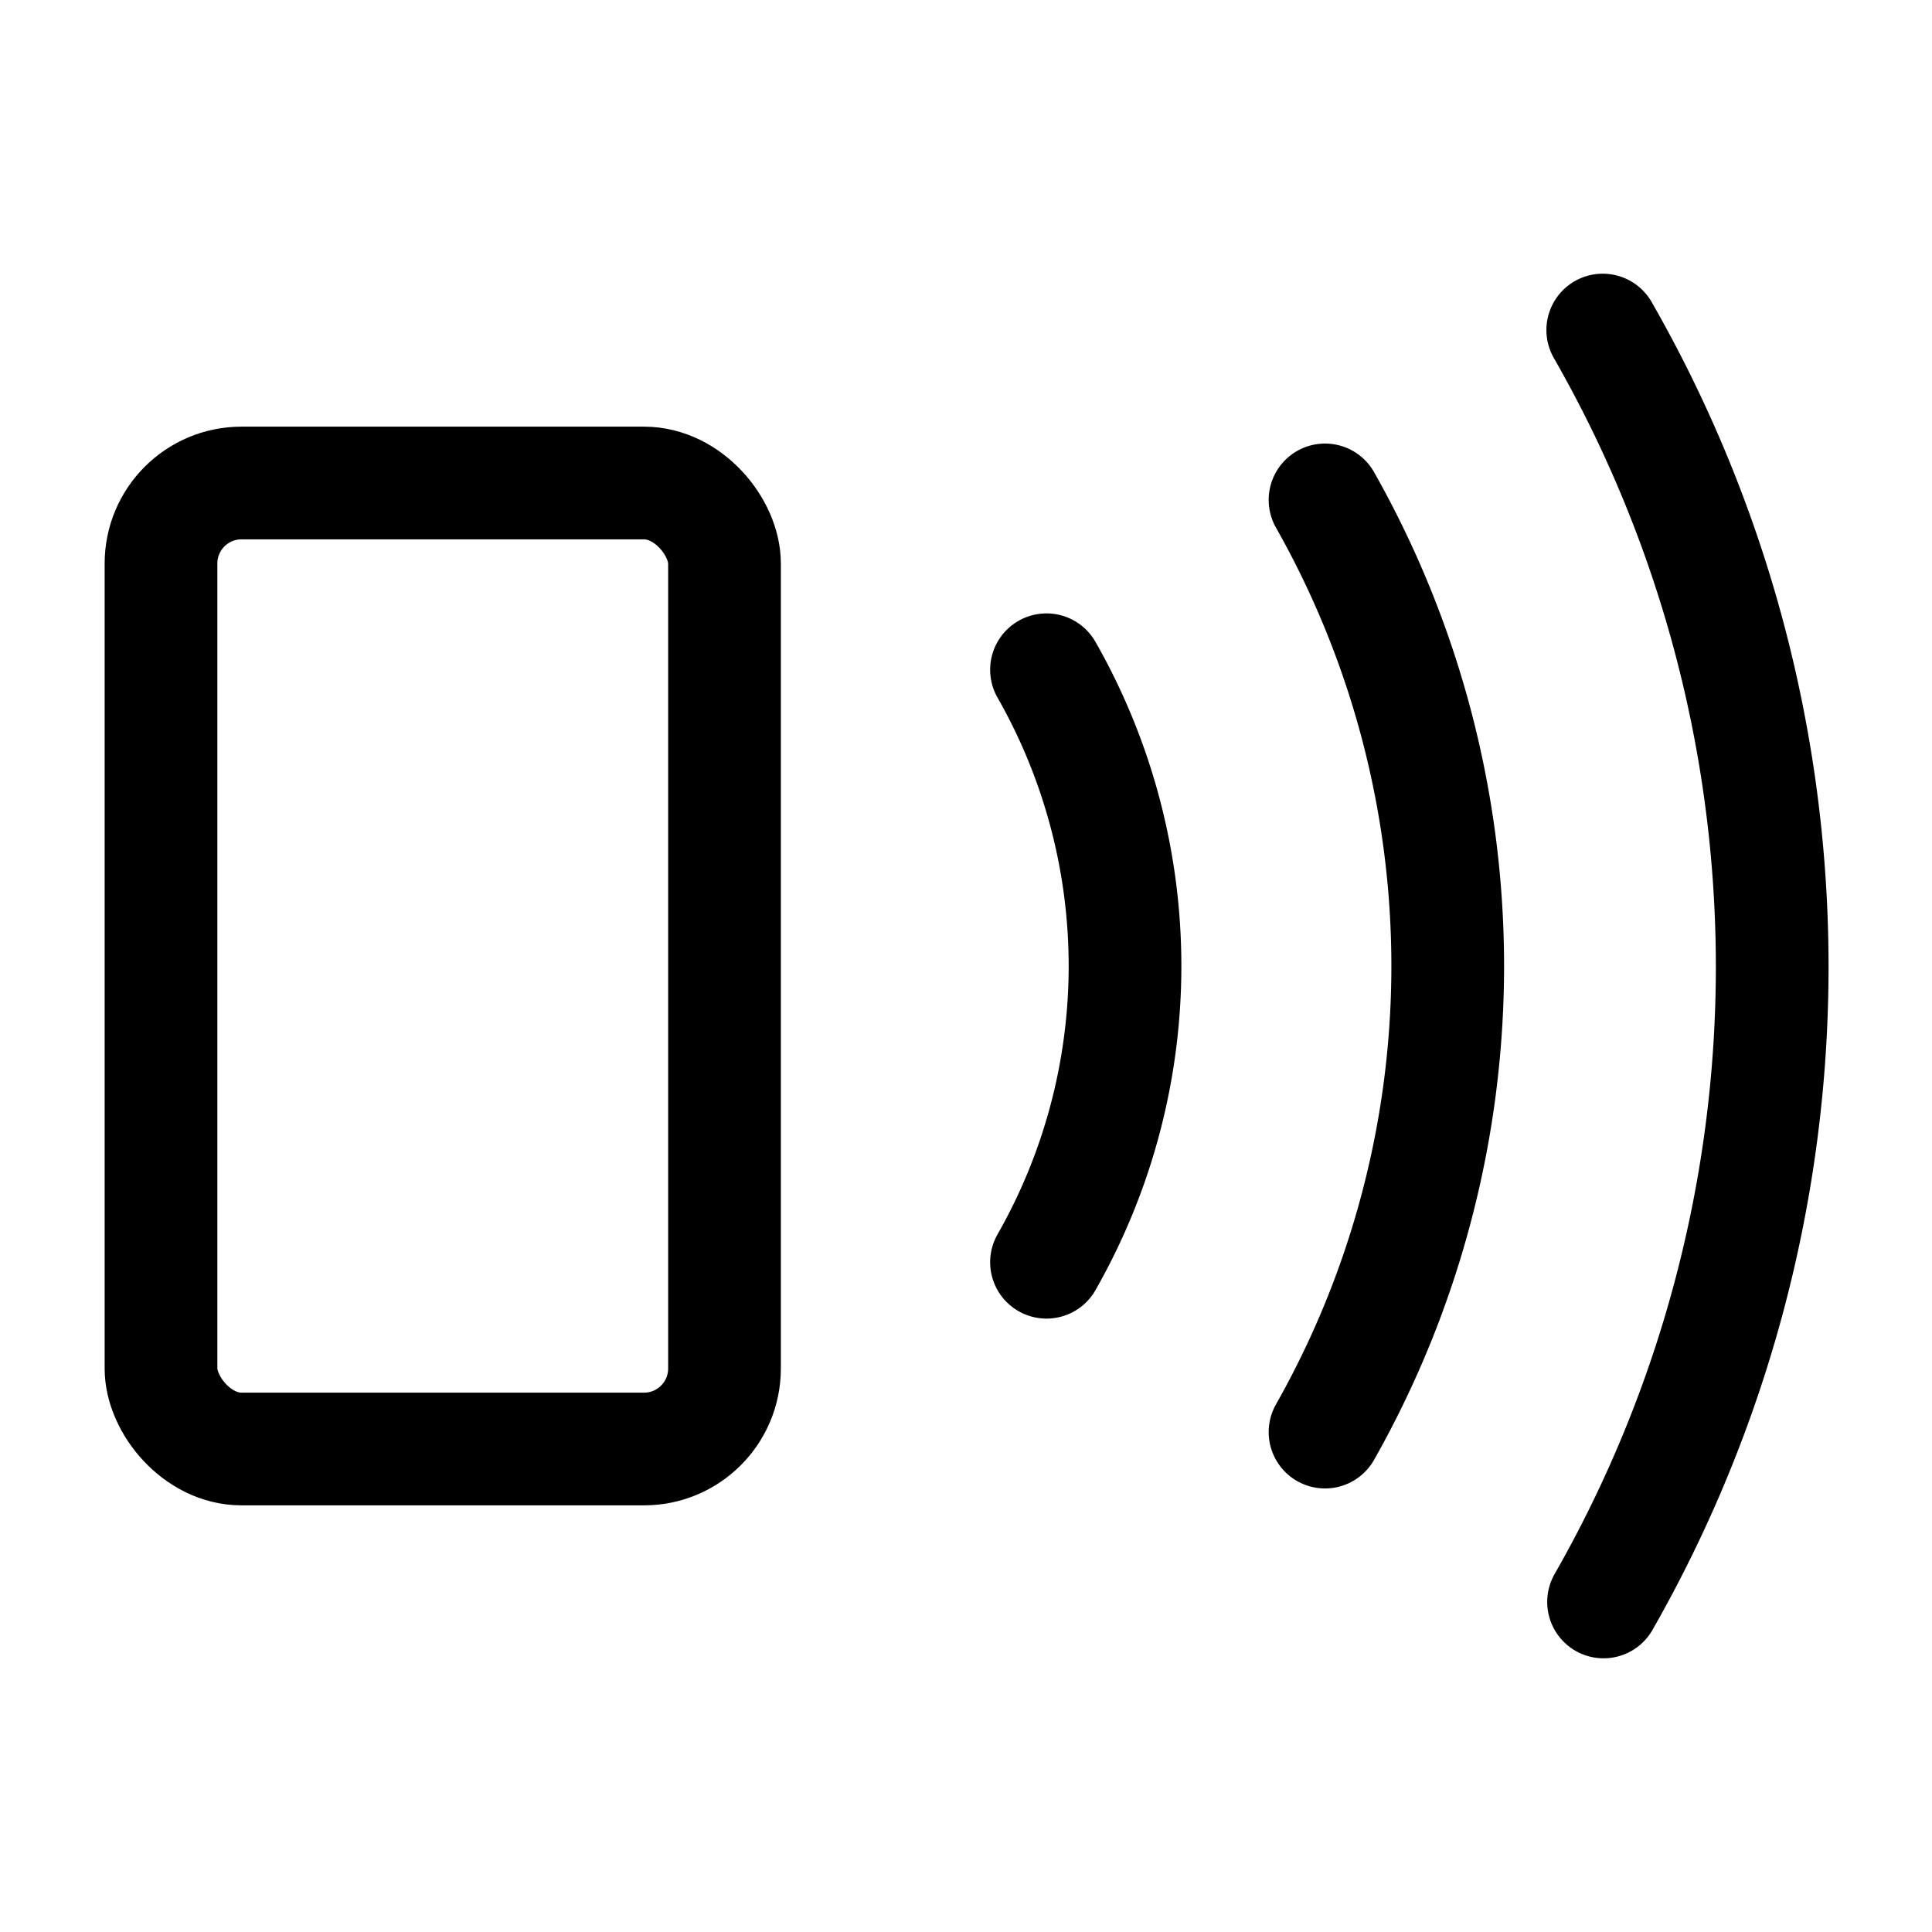 <svg
  xmlns="http://www.w3.org/2000/svg"
  width="24"
  height="24"
  viewBox="0 0 24 24"
  fill="none"
  stroke="currentColor"
  stroke-width="1.4"
  stroke-linecap="round"
  stroke-linejoin="round"
>
  <rect width="7" height="12" x="2" y="6" rx="1"  vector-effect="non-scaling-stroke"/>
  <path d="M13 8.32a7.43 7.43 0 0 1 0 7.36"  vector-effect="non-scaling-stroke"/>
  <path d="M16.46 6.21a11.76 11.76 0 0 1 0 11.58"  vector-effect="non-scaling-stroke"/>
  <path d="M19.91 4.1a15.91 15.91 0 0 1 .01 15.8"  vector-effect="non-scaling-stroke"/>
</svg>
